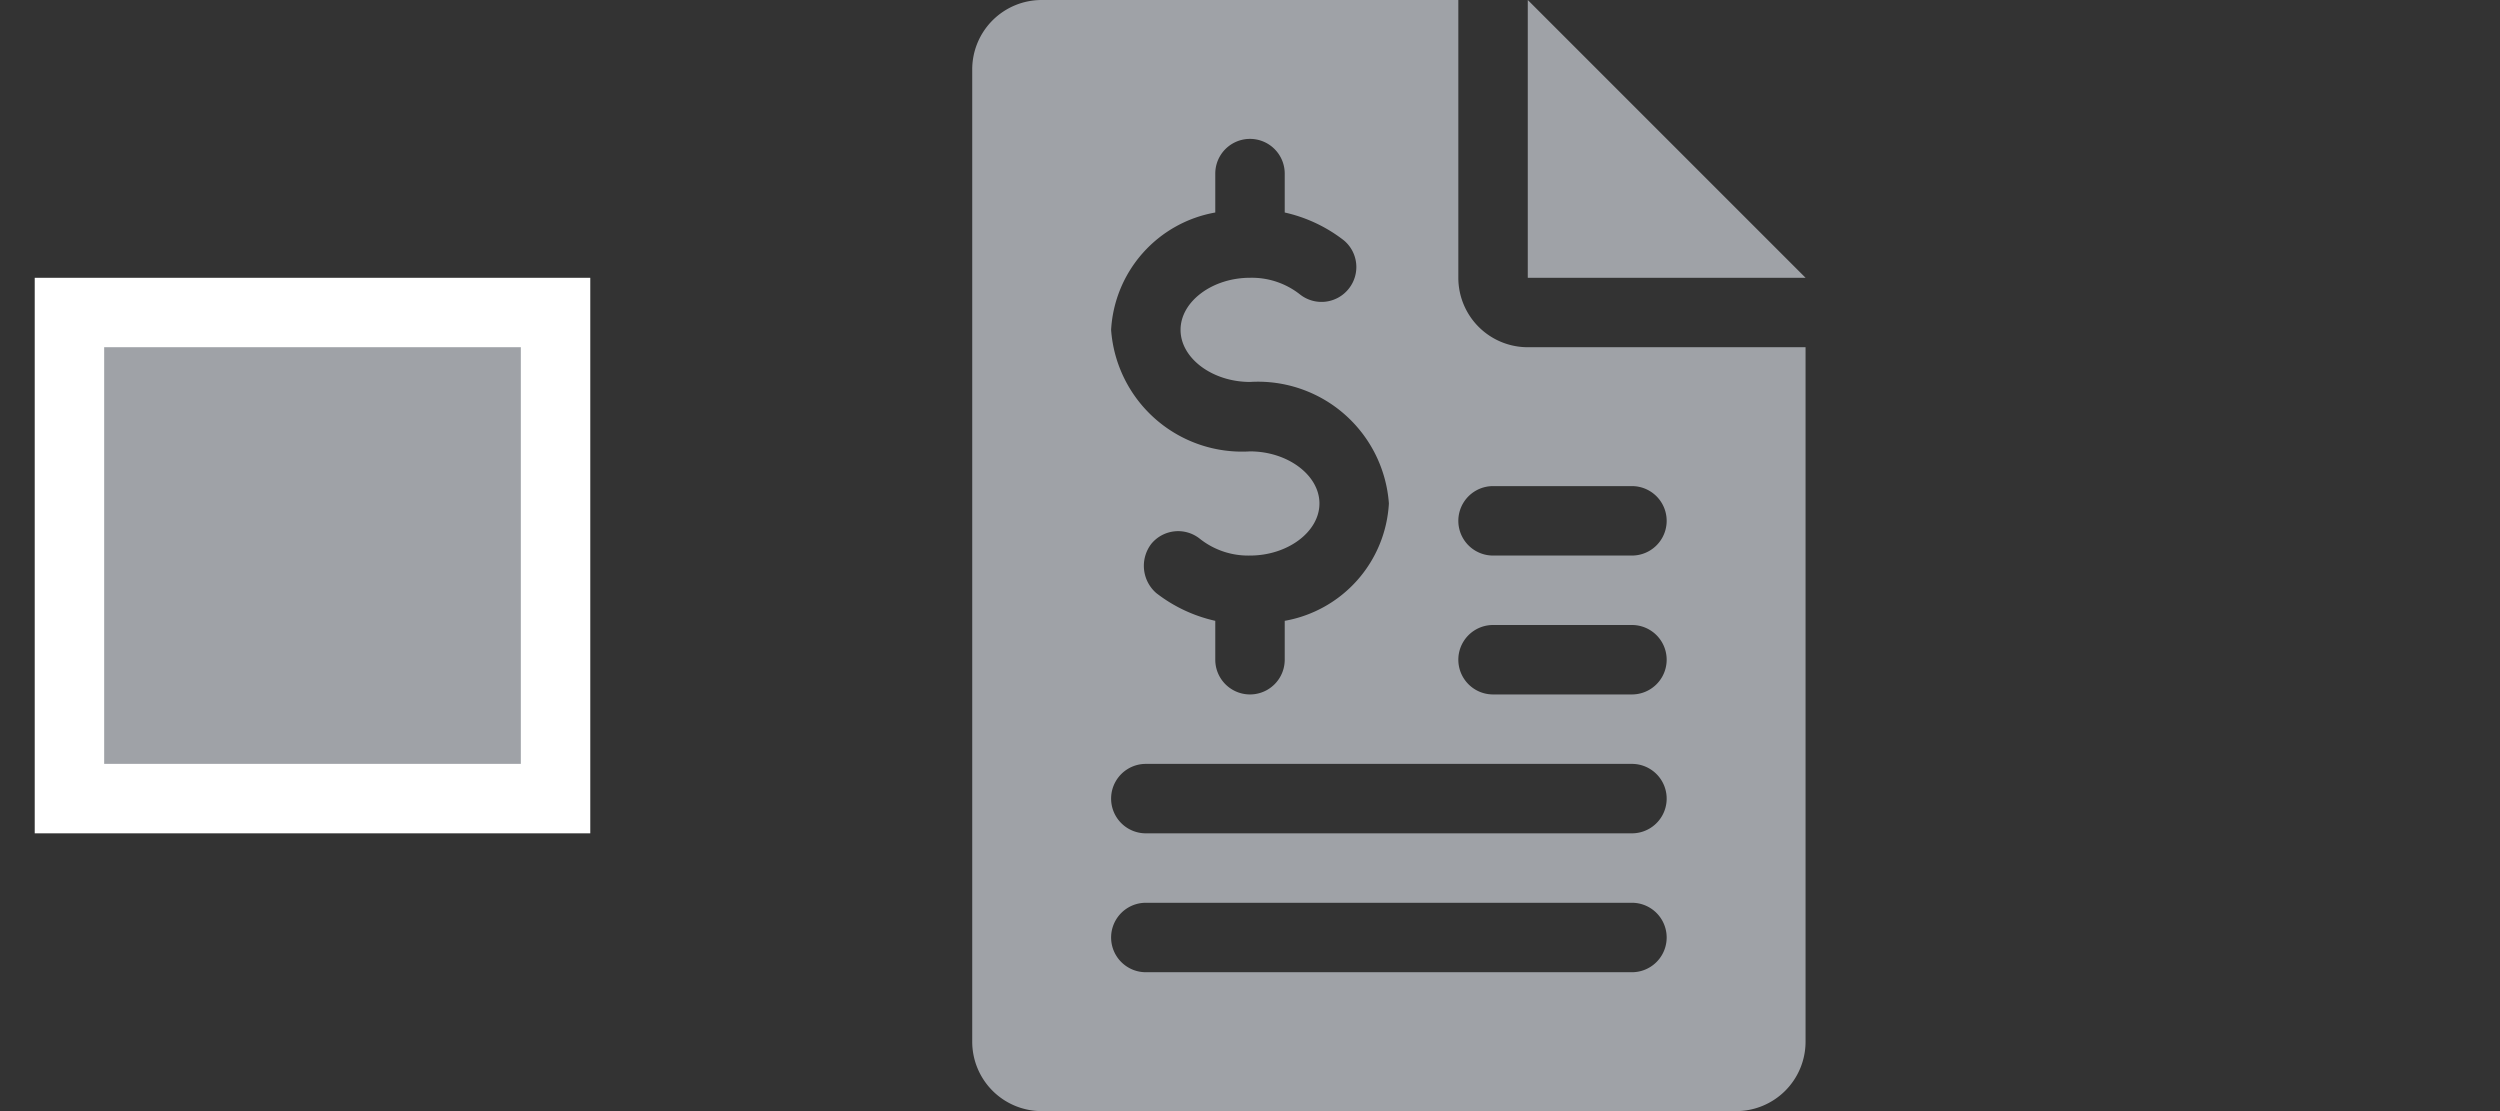 <svg xmlns="http://www.w3.org/2000/svg" viewBox="0 0 36 16"><rect x="0" y="0" width="36" height="16" fill="#333333" stroke="none"/><defs><style>.cls-1,.cls-2{fill:#9fa2a7;}.cls-1{stroke:#fff;stroke-miterlimit:10;}</style></defs><title>invoice</title><g id="Layer_3" data-name="Layer 3"><rect class="cls-1" x="1" y="4.5" width="7" height="7" transform="translate(9 16) rotate(-180)"/><polygon class="cls-2" points="22 0 22 4 26 4 22 0"/><path class="cls-2" d="M22,5a1,1,0,0,1-1-1V0H15a1,1,0,0,0-1,1V15a1,1,0,0,0,1,1H25a1,1,0,0,0,1-1V5ZM17.5,3.06V2.5a.5.5,0,0,1,1,0v.56a2.15,2.15,0,0,1,.85.4.5.5,0,0,1,.07.7.5.5,0,0,1-.7.08A1.12,1.12,0,0,0,18,4c-.54,0-1,.34-1,.75s.46.75,1,.75a1.89,1.89,0,0,1,2,1.75,1.82,1.82,0,0,1-1.5,1.69V9.5a.5.5,0,0,1-1,0V8.94a2.15,2.15,0,0,1-.85-.4.52.52,0,0,1-.07-.71.5.5,0,0,1,.7-.07A1.12,1.12,0,0,0,18,8c.54,0,1-.34,1-.75s-.46-.75-1-.75a1.89,1.89,0,0,1-2-1.75A1.82,1.82,0,0,1,17.5,3.06ZM23.5,14h-7a.5.5,0,0,1,0-1h7a.5.5,0,0,1,0,1Zm0-2h-7a.5.5,0,0,1,0-1h7a.5.5,0,0,1,0,1Zm0-2h-2a.5.5,0,0,1,0-1h2a.5.5,0,0,1,0,1Zm0-2h-2a.5.5,0,0,1,0-1h2a.5.5,0,0,1,0,1Z"/></g></svg>